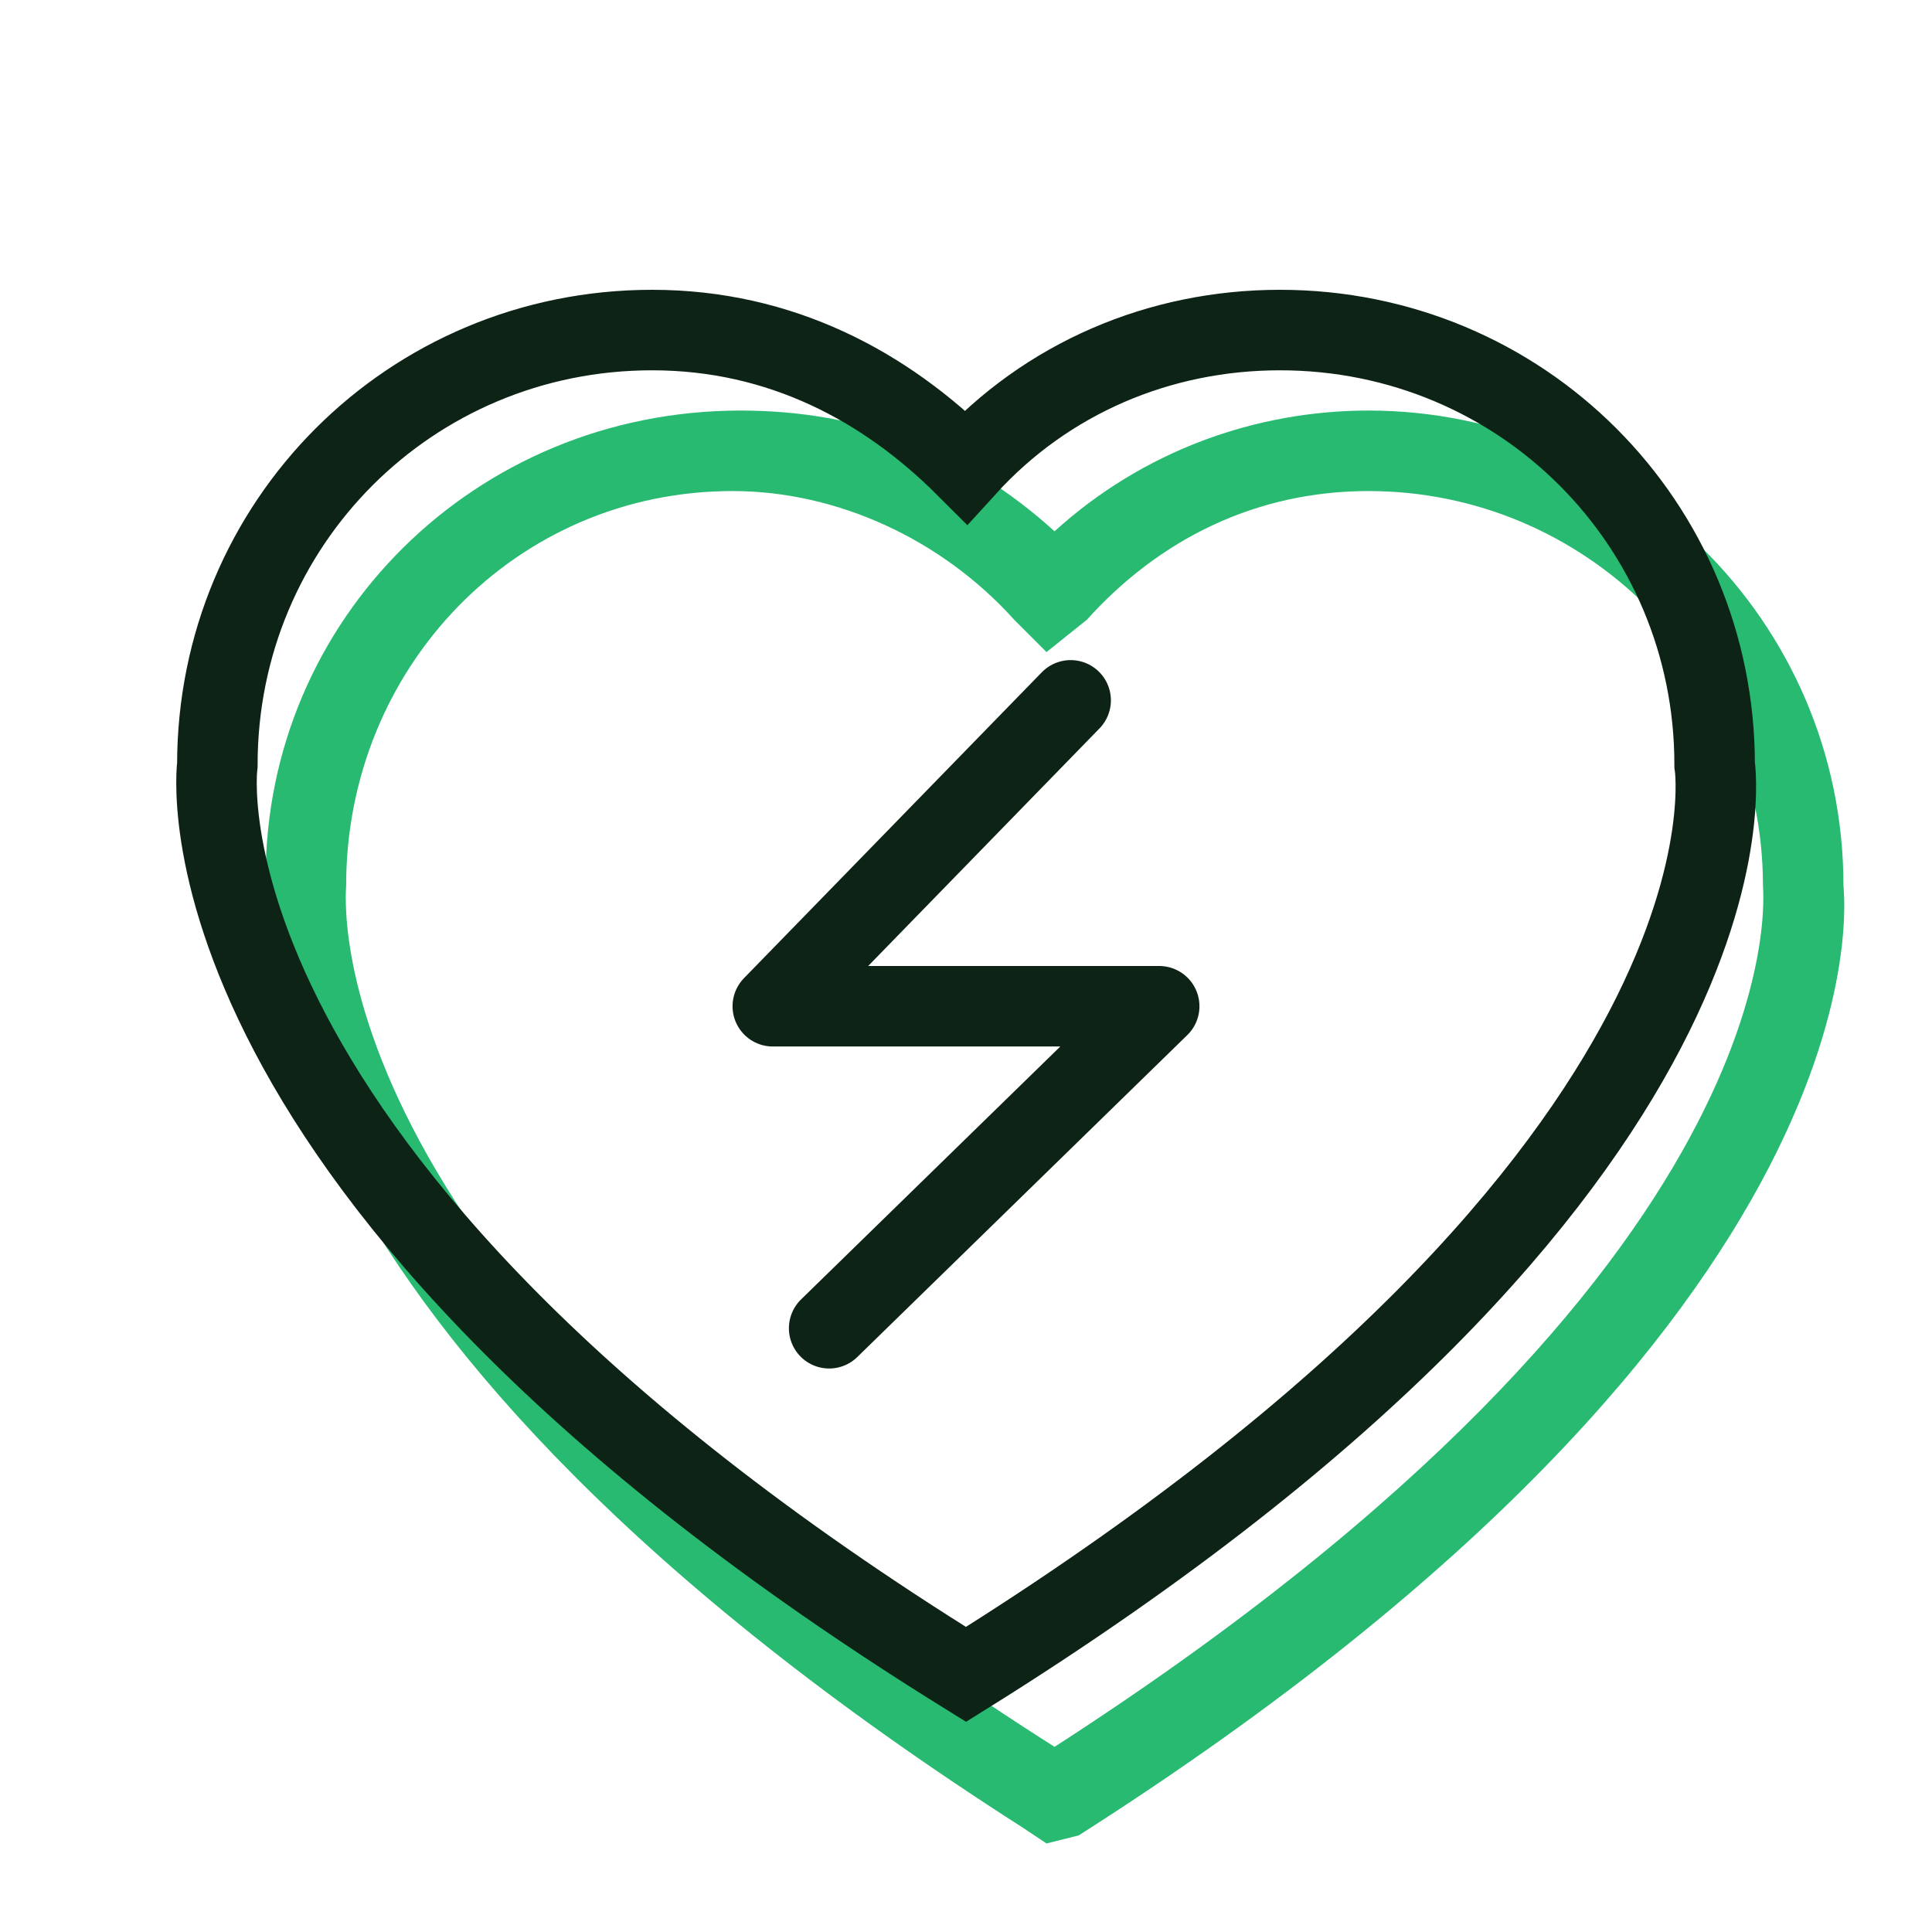 <?xml version="1.0" encoding="utf-8"?>
<!-- Generator: Adobe Illustrator 25.4.1, SVG Export Plug-In . SVG Version: 6.00 Build 0)  -->
<svg version="1.1" id="Layer_2_00000107566847890318396130000010310556556420687292_"
	 xmlns="http://www.w3.org/2000/svg" xmlns:xlink="http://www.w3.org/1999/xlink" x="0px" y="0px" viewBox="0 0 24 24"
	 style="enable-background:new 0 0 24 24;" xml:space="preserve">
<style type="text/css">
	.st0{fill:#959FA3;}
	.st1{fill:#27BA70;}
	.st2{fill:none;}
	.st3{fill:none;stroke:#0C2316;stroke-miterlimit:10;}
	.st4{fill:none;stroke:#0C2316;stroke-linecap:round;stroke-linejoin:round;stroke-miterlimit:10;}
</style>
<path class="st0" d="M-4238.6-3148.6"/>
<g>
	<g>
		<path class="st1" d="M13,22.9l-0.3-0.2C3,16.5,3.2,11.5,3.3,10.9c0-3.2,2.6-5.8,5.9-5.8c1.5,0,2.8,0.5,3.9,1.5
			c1.1-1,2.5-1.5,3.9-1.5c3.2,0,5.9,2.6,5.9,5.9c0,0.1,0.7,5.3-9.5,11.8L13,22.9z M4.3,11c0,0.1-0.5,4.8,8.8,10.7
			c9.3-6,8.8-10.6,8.8-10.7c0-2.7-2.2-4.9-4.9-4.9c-1.4,0-2.6,0.6-3.5,1.6L13,8.1l-0.4-0.4c-0.9-1-2.2-1.6-3.5-1.6
			C6.4,6.1,4.3,8.3,4.3,11L4.3,11z"/>
	</g>
	<rect x="0.5" y="0.5" class="st2" width="23" height="23"/>
	<g>
		<path class="st3" d="M2.7,9.5c0-3,2.4-5.4,5.4-5.4c1.6,0,2.9,0.7,3.9,1.7c1-1.1,2.4-1.7,3.9-1.7c3,0,5.4,2.4,5.4,5.4
			c0,0,0.8,5-9.3,11.3C2,14.6,2.7,9.5,2.7,9.5z"/>
		<polyline class="st4" points="13.3,8.7 9.6,12.5 14.4,12.5 10.3,16.5 		"/>
	</g>
</g>
</svg>
